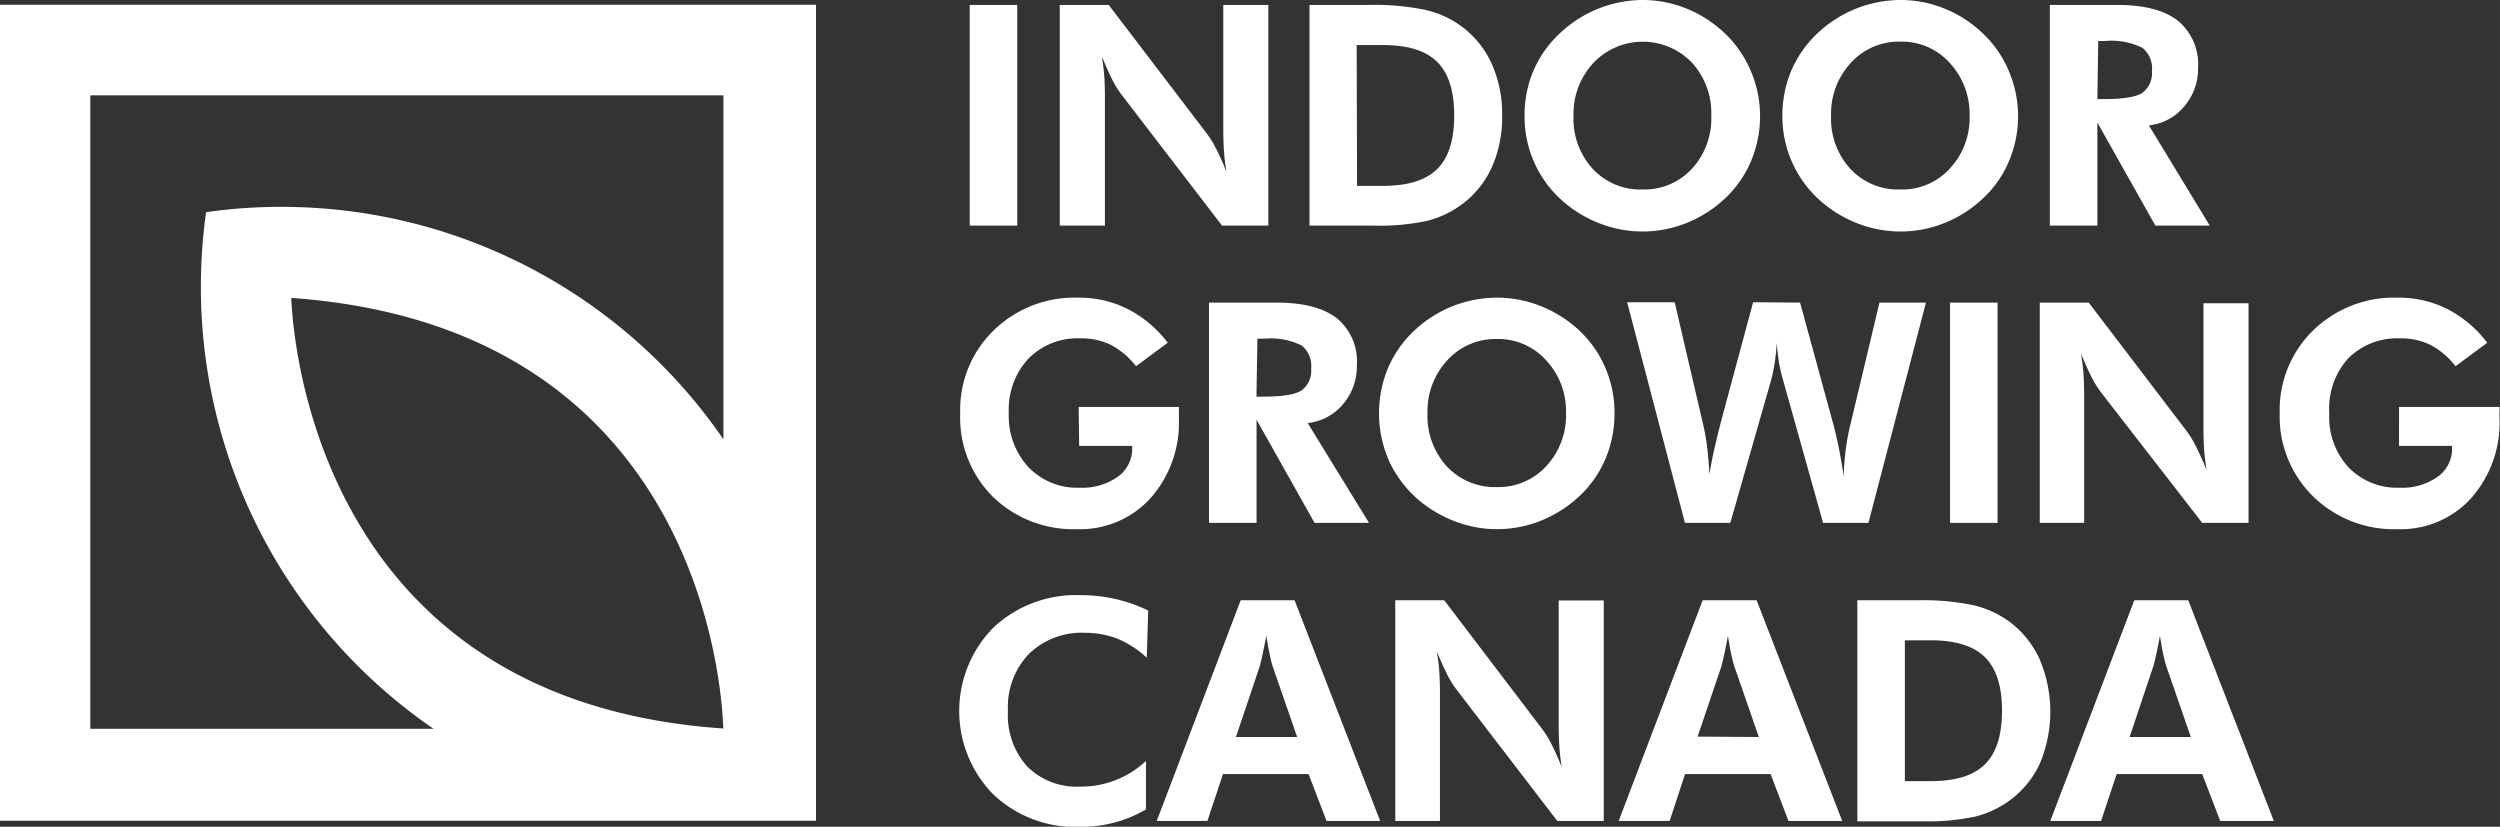 <svg xmlns="http://www.w3.org/2000/svg" viewBox="0 0 262.96 86.96"><rect x="0" y="0" width="262.96" height="86.96" fill="#333333" stroke="none"/><defs><style>.cls-1,.cls-2{fill:#fff;}.cls-2{stroke:#fff;stroke-miterlimit:10;}</style></defs><title>logo  normal</title><g id="Capa_2" data-name="Capa 2"><g id="Capa_1-2" data-name="Capa 1"><path class="cls-1" d="M102,23.73V.52h5V23.73Z"/><path class="cls-1" d="M111.47,23.73V.52h5.15L126.9,14a10.71,10.71,0,0,1,1,1.61c.36.69.72,1.51,1.1,2.45-.11-.69-.2-1.37-.25-2.05s-.08-1.52-.08-2.53V.52h4.74V23.73h-4.87L118,10a9.94,9.94,0,0,1-1-1.61c-.35-.69-.72-1.52-1.11-2.48a19.55,19.55,0,0,1,.25,2c.06.68.08,1.54.08,2.58V23.73Z"/><path class="cls-1" d="M137.74,23.73V.52h6.32a26,26,0,0,1,5.9.53,10.22,10.22,0,0,1,3.79,1.74,10,10,0,0,1,3.19,4A12.86,12.86,0,0,1,158,12.17a12.83,12.83,0,0,1-1.11,5.48,10,10,0,0,1-3.25,3.94,10.38,10.38,0,0,1-3.53,1.64,23.93,23.93,0,0,1-5.68.5h-6.72Zm5-4.18h2.76c2.6,0,4.49-.6,5.68-1.78s1.78-3.06,1.78-5.63-.59-4.43-1.78-5.62-3.08-1.78-5.68-1.78H142.7Z"/><path class="cls-1" d="M185.13,12.17a12.24,12.24,0,0,1-.92,4.71,11.6,11.6,0,0,1-2.67,3.9,12.92,12.92,0,0,1-4.08,2.65,12.4,12.4,0,0,1-8.85.2,12.81,12.81,0,0,1-3.74-2.07,11.78,11.78,0,0,1-4.51-9.39,11.94,11.94,0,0,1,.92-4.7A11.62,11.62,0,0,1,164,3.57,12.78,12.78,0,0,1,172.77,0a12.27,12.27,0,0,1,4.72.94,12.8,12.8,0,0,1,4,2.63,11.64,11.64,0,0,1,2.67,3.91A12,12,0,0,1,185.13,12.17Zm-12.36,7.76A6.8,6.8,0,0,0,178,17.71,7.81,7.81,0,0,0,180,12.17,7.85,7.85,0,0,0,178,6.63a7.16,7.16,0,0,0-10.41,0,7.84,7.84,0,0,0-2.08,5.55,7.79,7.79,0,0,0,2,5.56A6.83,6.83,0,0,0,172.77,19.93Z"/><path class="cls-1" d="M212.27,12.17a12.07,12.07,0,0,1-.93,4.71,11.31,11.31,0,0,1-2.67,3.9,12.76,12.76,0,0,1-4.07,2.65,12.42,12.42,0,0,1-8.86.2A12.89,12.89,0,0,1,192,21.56a11.83,11.83,0,0,1-4.52-9.39,12.12,12.12,0,0,1,.92-4.7,11.65,11.65,0,0,1,2.7-3.9A12.78,12.78,0,0,1,199.91,0a12.22,12.22,0,0,1,4.71.94,12.58,12.58,0,0,1,4,2.63,11.53,11.53,0,0,1,2.68,3.91A12.14,12.14,0,0,1,212.27,12.17Zm-12.36,7.76a6.78,6.78,0,0,0,5.2-2.22,7.82,7.82,0,0,0,2.06-5.54,7.89,7.89,0,0,0-2.08-5.54,6.75,6.75,0,0,0-5.18-2.25,6.82,6.82,0,0,0-5.24,2.24,7.87,7.87,0,0,0-2.07,5.55,7.83,7.83,0,0,0,2,5.56A6.87,6.87,0,0,0,199.91,19.93Z"/><path class="cls-1" d="M232.43,23.73h-5.72l-6.1-10.84V23.73h-5V.52h7.1q4.23,0,6.34,1.64A5.9,5.9,0,0,1,231.2,7.1a6.06,6.06,0,0,1-1.45,4.09,5.62,5.62,0,0,1-3.72,2ZM220.61,10.42h.74c2,0,3.34-.22,4-.66a2.57,2.57,0,0,0,1-2.29,2.77,2.77,0,0,0-1-2.44,7.41,7.41,0,0,0-3.91-.72h-.74Z"/><path class="cls-1" d="M113.46,42.8H124a3,3,0,0,1,0,.44c0,.16,0,.41,0,.73a12,12,0,0,1-3,8.45,10,10,0,0,1-7.71,3.24,12.15,12.15,0,0,1-8.9-3.45A11.76,11.76,0,0,1,101,43.45a11.63,11.63,0,0,1,3.52-8.7,12.18,12.18,0,0,1,8.89-3.44,11.27,11.27,0,0,1,5.2,1.19,12.45,12.45,0,0,1,4.22,3.55l-3.34,2.47a8.14,8.14,0,0,0-2.64-2.24,7,7,0,0,0-3.18-.69,7.25,7.25,0,0,0-5.5,2.14,7.86,7.86,0,0,0-2.06,5.72,7.9,7.9,0,0,0,2.06,5.68,7.11,7.11,0,0,0,5.4,2.17,6.47,6.47,0,0,0,4-1.15,3.61,3.61,0,0,0,1.52-3v-.25h-5.58Z"/><path class="cls-1" d="M144,55h-5.73l-6.1-10.85V55h-5V31.83h7.1c2.82,0,4.94.55,6.34,1.64a5.86,5.86,0,0,1,2.11,4.94,6.12,6.12,0,0,1-1.44,4.09,5.64,5.64,0,0,1-3.73,2ZM132.16,41.72h.75c2,0,3.33-.22,4-.66a2.56,2.56,0,0,0,1-2.29,2.73,2.73,0,0,0-1-2.43,7.37,7.37,0,0,0-3.9-.72h-.75Z"/><path class="cls-1" d="M169.82,43.48a12.24,12.24,0,0,1-.92,4.71,11.6,11.6,0,0,1-2.67,3.9,13.09,13.09,0,0,1-4.08,2.65,12.4,12.4,0,0,1-4.69.92,12.11,12.11,0,0,1-4.16-.73,13,13,0,0,1-3.74-2.06,12.1,12.1,0,0,1-3.35-4.17,12.39,12.39,0,0,1-.24-9.92,11.65,11.65,0,0,1,2.69-3.91,12.71,12.71,0,0,1,8.8-3.56,12.36,12.36,0,0,1,4.71.93,12.9,12.9,0,0,1,4.06,2.63,11.68,11.68,0,0,1,2.67,3.92A11.92,11.92,0,0,1,169.82,43.48Zm-12.36,7.75A6.79,6.79,0,0,0,162.67,49a7.86,7.86,0,0,0,2.05-5.54,7.85,7.85,0,0,0-2.08-5.55,6.75,6.75,0,0,0-5.18-2.25,6.84,6.84,0,0,0-5.23,2.24,7.86,7.86,0,0,0-2.08,5.56,7.86,7.86,0,0,0,2,5.56A6.9,6.9,0,0,0,157.46,51.23Z"/><path class="cls-1" d="M189.34,31.83l3.44,12.59c.22.8.42,1.66.61,2.58s.37,2,.54,3.09a26.53,26.53,0,0,1,.22-2.84,23.87,23.87,0,0,1,.54-2.83l3-12.59h4.89L196.53,55h-4.77l-4.15-14.81a18.28,18.28,0,0,1-.48-2c-.11-.69-.19-1.4-.24-2.14q-.07,1.17-.24,2.22a15.68,15.68,0,0,1-.44,2L182,55h-4.77l-6.08-23.21h5l3,12.89q.26,1.11.42,2.4c.1.86.18,1.8.24,2.81q.3-2,1.1-5.1l.08-.33,3.41-12.67Z"/><path class="cls-1" d="M205.11,55V31.83h5V55Z"/><path class="cls-1" d="M214.55,55V31.83h5.15L230,45.34A10.22,10.22,0,0,1,231,47c.35.69.72,1.5,1.1,2.44-.11-.68-.2-1.36-.25-2s-.08-1.52-.08-2.54v-13h4.74V55h-4.87L221,41.28a10.79,10.79,0,0,1-1-1.61c-.35-.69-.72-1.52-1.11-2.48.11.66.2,1.34.25,2s.08,1.54.08,2.58V55Z"/><path class="cls-1" d="M252.34,42.8h10.57a2.06,2.06,0,0,1,0,.44c0,.16,0,.41,0,.73a12,12,0,0,1-3,8.45,10,10,0,0,1-7.7,3.24,12.15,12.15,0,0,1-8.91-3.45,11.76,11.76,0,0,1-3.51-8.76,11.67,11.67,0,0,1,3.52-8.7,12.19,12.19,0,0,1,8.9-3.44,11.33,11.33,0,0,1,5.2,1.19,12.42,12.42,0,0,1,4.21,3.55l-3.34,2.47a8.12,8.12,0,0,0-2.63-2.24,7,7,0,0,0-3.19-.69,7.27,7.27,0,0,0-5.5,2.14A7.9,7.9,0,0,0,245,43.45,7.86,7.86,0,0,0,247,49.13a7.11,7.11,0,0,0,5.4,2.17,6.46,6.46,0,0,0,4-1.15,3.61,3.61,0,0,0,1.52-3v-.25h-5.58Z"/><path class="cls-1" d="M120.62,69.18a10.35,10.35,0,0,0-3.09-2,9.32,9.32,0,0,0-3.39-.62,7.94,7.94,0,0,0-5.91,2.22,8.08,8.08,0,0,0-2.21,6,8.05,8.05,0,0,0,2,5.81,7.34,7.34,0,0,0,5.58,2.15,10,10,0,0,0,6.94-2.7l0,5.09a13,13,0,0,1-3.32,1.39,14.12,14.12,0,0,1-3.66.46,12.57,12.57,0,0,1-9.1-3.44,12.52,12.52,0,0,1,0-17.5,12.69,12.69,0,0,1,9.19-3.44,16.27,16.27,0,0,1,3.65.4,16,16,0,0,1,3.47,1.22Z"/><path class="cls-1" d="M121.67,86.35l8.83-23.21h5.67l9,23.21h-5.64l-1.89-4.93h-9L127,86.35Zm14.77-8.83-2.6-7.5c-.07-.23-.17-.6-.28-1.14s-.24-1.2-.37-2c-.14.75-.27,1.43-.4,2s-.22,1-.28,1.19L130,77.52Z"/><path class="cls-1" d="M146.76,86.35V63.14h5.15l10.27,13.5a10.64,10.64,0,0,1,1,1.61c.35.7.72,1.51,1.1,2.45-.12-.68-.2-1.37-.25-2s-.08-1.53-.08-2.54v-13h4.74V86.35H163.8L153.24,72.58a9.42,9.42,0,0,1-1-1.6c-.35-.7-.72-1.52-1.12-2.48a18.89,18.89,0,0,1,.26,2c.05.68.08,1.54.08,2.57V86.35Z"/><path class="cls-1" d="M170.26,86.35l8.83-23.21h5.68l9,23.21h-5.65l-1.88-4.93h-9l-1.62,4.93ZM185,77.52l-2.6-7.5c-.08-.23-.17-.6-.29-1.14s-.23-1.2-.36-2c-.14.75-.27,1.43-.4,2s-.22,1-.28,1.19l-2.51,7.41Z"/><path class="cls-1" d="M195.36,86.35V63.14h6.32a26.11,26.11,0,0,1,5.9.52,10.38,10.38,0,0,1,3.79,1.74,10.09,10.09,0,0,1,3.19,4,14.08,14.08,0,0,1,0,10.91,10.11,10.11,0,0,1-3.25,3.94,10.57,10.57,0,0,1-3.53,1.64,24.47,24.47,0,0,1-5.68.5h-6.72Zm5-4.19h2.76q3.9,0,5.68-1.78t1.78-5.62q0-3.84-1.78-5.62t-5.68-1.79h-2.76Z"/><path class="cls-1" d="M215.66,86.35l8.83-23.21h5.68l9,23.21h-5.64l-1.89-4.93h-9L221,86.35Zm14.78-8.83-2.6-7.5c-.08-.23-.17-.6-.29-1.14s-.24-1.2-.36-2c-.14.75-.27,1.43-.4,2s-.22,1-.29,1.19L224,77.52Z"/><path class="cls-2" d="M.5,1V85.83h82c.88,0,2,0,2.83,0,0-.82,0-2,0-2.86V1ZM76.59,77.16C30.26,74.36,30.12,30.8,30.12,30.8c46.27,2.95,46.47,45.61,46.47,46.35Zm0-29.3a55.85,55.85,0,0,0-47-25.6,54.18,54.18,0,0,0-7.47.5,56.54,56.54,0,0,0-.49,7.4,55.85,55.85,0,0,0,25.63,47H9V9.53H76.59Z"/></g></g></svg>
